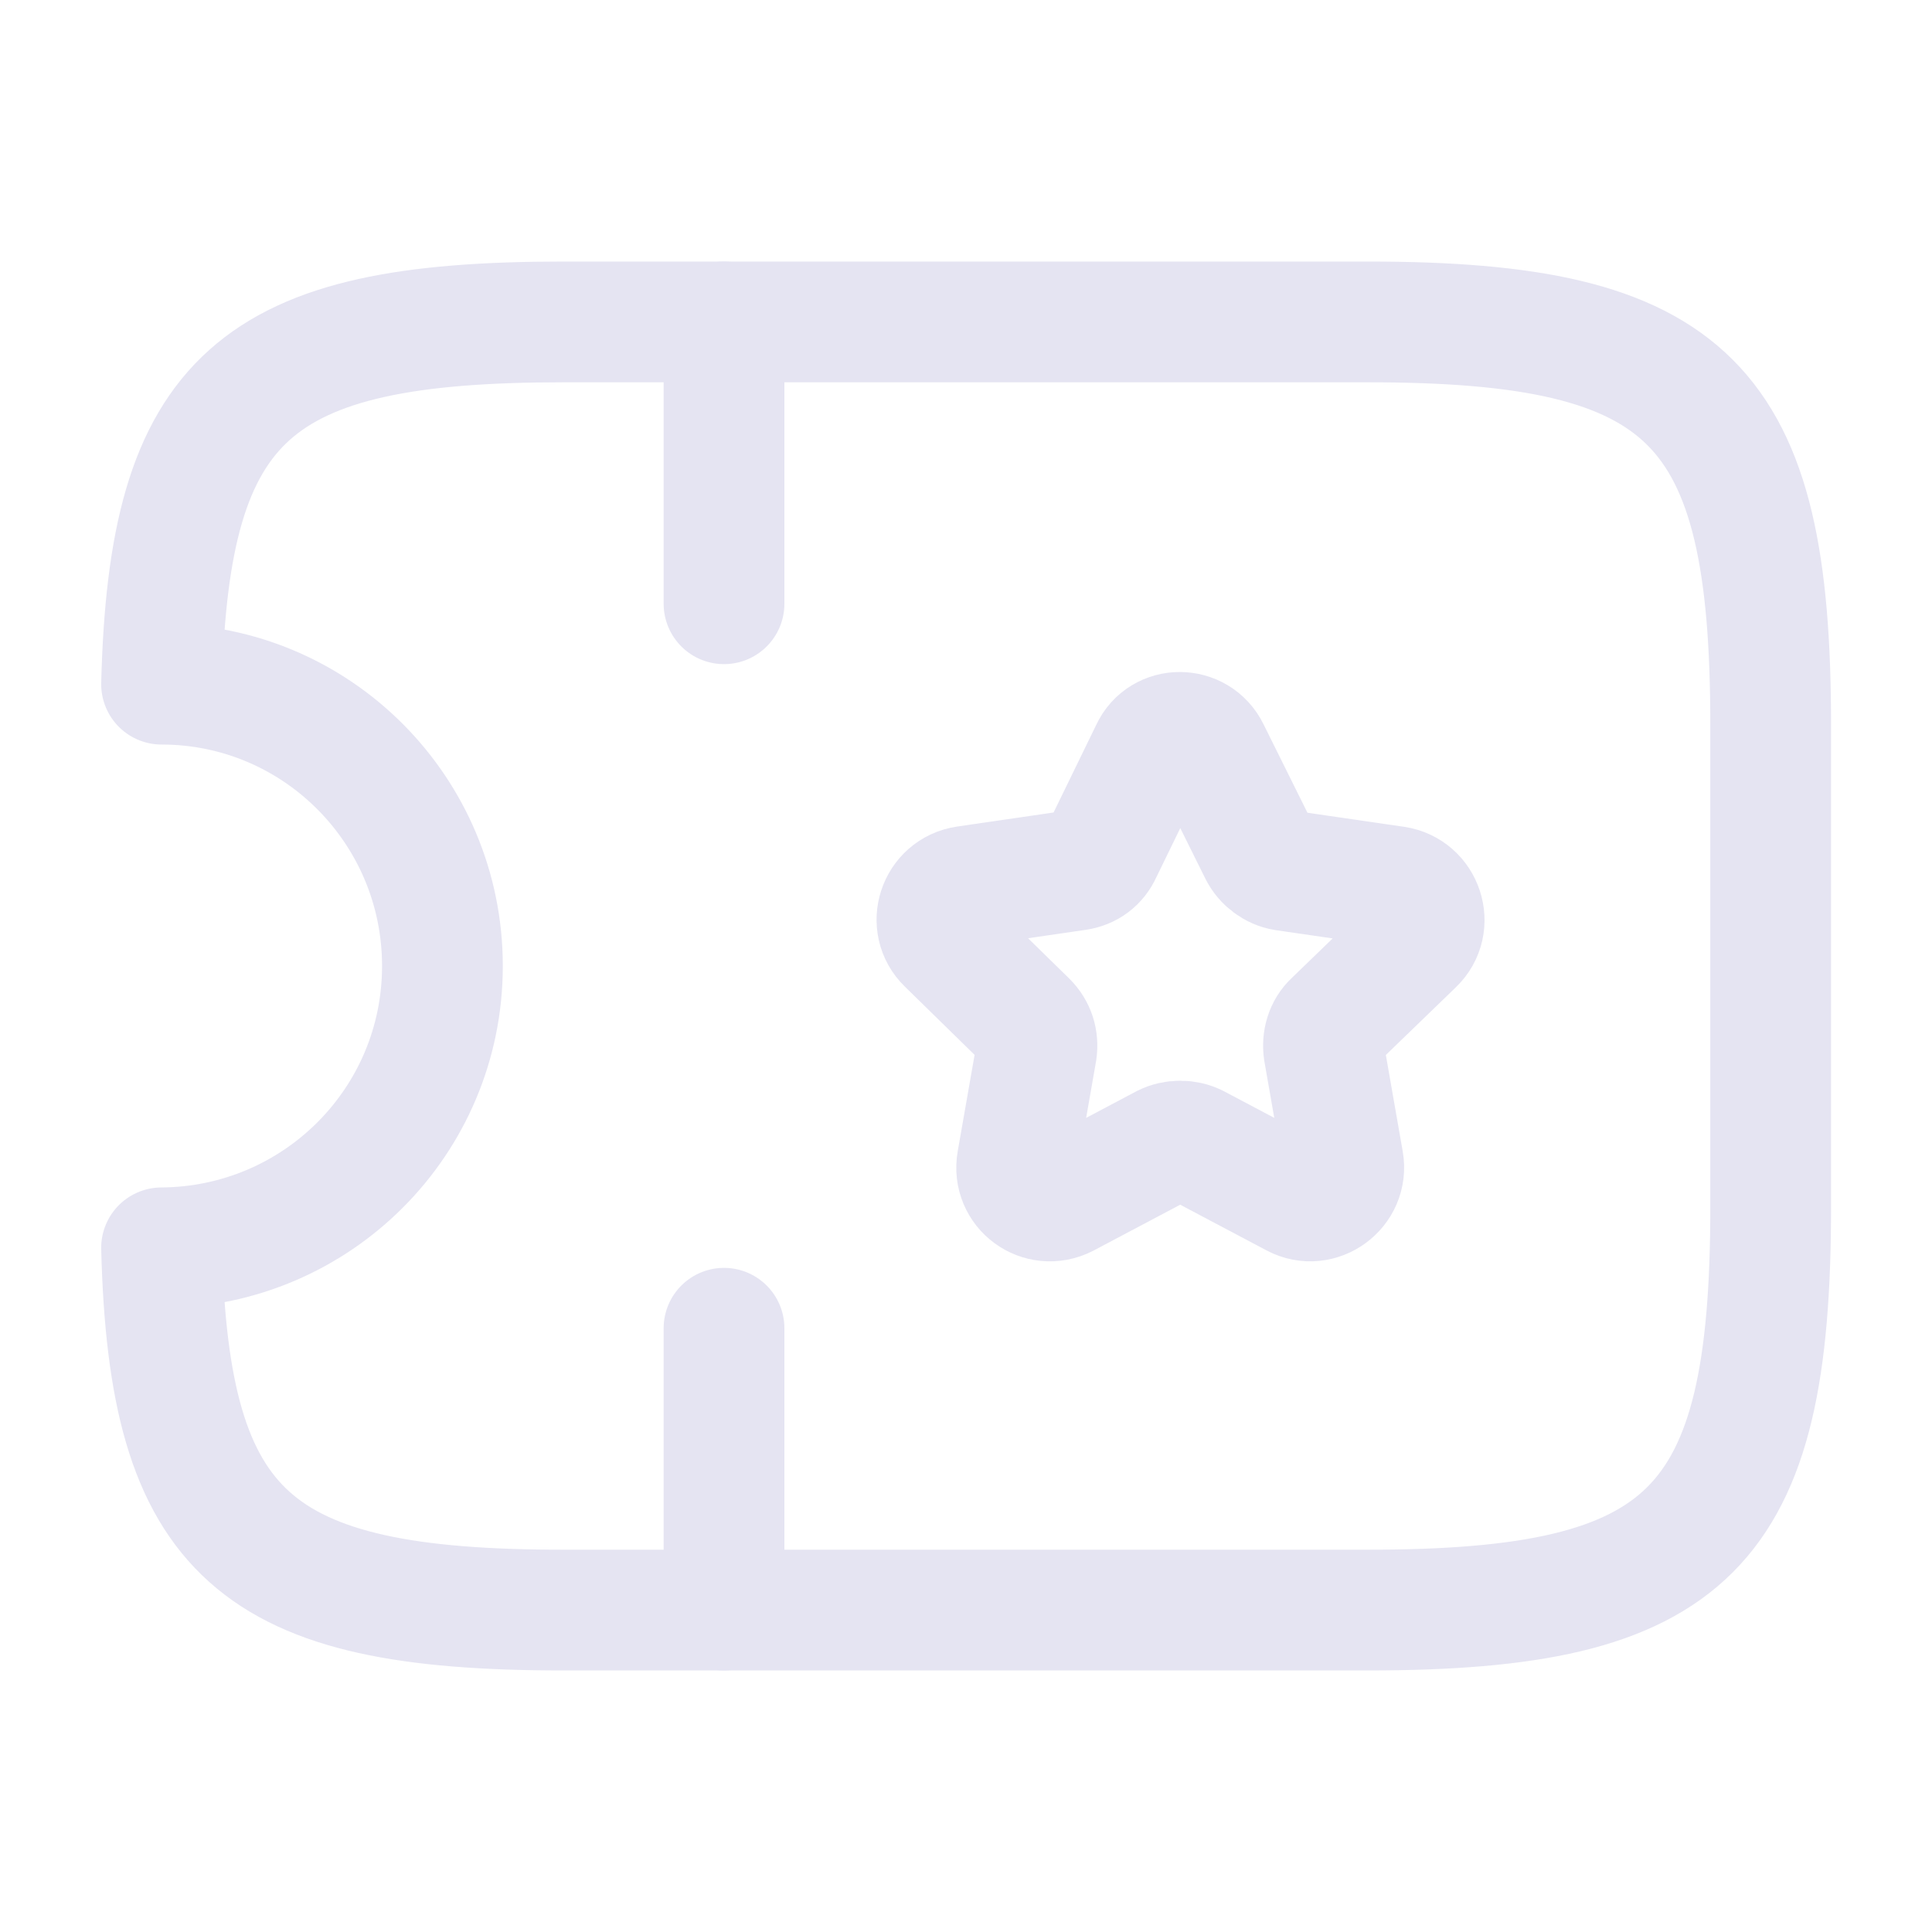 <?xml version="1.0" encoding="utf-8"?>
<!-- Generator: Adobe Illustrator 27.2.0, SVG Export Plug-In . SVG Version: 6.00 Build 0)  -->
<svg version="1.1" id="Layer_1" xmlns="http://www.w3.org/2000/svg" xmlns:xlink="http://www.w3.org/1999/xlink" x="0px" y="0px"
	 viewBox="0 0 800 800" style="enable-background:new 0 0 800 800;" xml:space="preserve">
<style type="text/css">
	.st0{fill:none;stroke:#E5E4F2;stroke-width:50;stroke-linecap:round;stroke-linejoin:round;stroke-miterlimit:133.333;}
</style>
<path class="st0" d="M566.5,133.3H233.2c-127.7,0-163.3,30.7-166.3,150c64.3,0,116.3,52.3,116.3,116.7s-52,116.3-116.3,116.7
	c3,119.3,38.7,150,166.3,150h333.3c133.3,0,166.7-33.3,166.7-166.7V300C733.2,166.7,699.8,133.3,566.5,133.3z"/>
<path class="st0" d="M299.8,133.3V250"/>
<path class="st0" d="M299.8,550v116.7"/>
<path class="st0" d="M500.8,311l20.7,41.7c2,4,6,7,10.3,7.7l46,6.7c11.3,1.7,16,15.7,7.7,23.7L552.2,423c-3.3,3-4.7,7.7-4,12.3
	l8,45.7c2,11.3-10,20-20,14.7l-41-21.7c-4-2-9-2-13,0l-41,21.7c-10.3,5.3-22-3.3-20-14.7l8-45.7c0.7-4.7-0.7-9-4-12.3l-33-32.3
	c-8.3-8-3.7-22,7.7-23.7l46-6.7c4.7-0.7,8.3-3.3,10.3-7.7l20.3-41.7C481.2,300.7,495.8,300.7,500.8,311z"/>
</svg>
